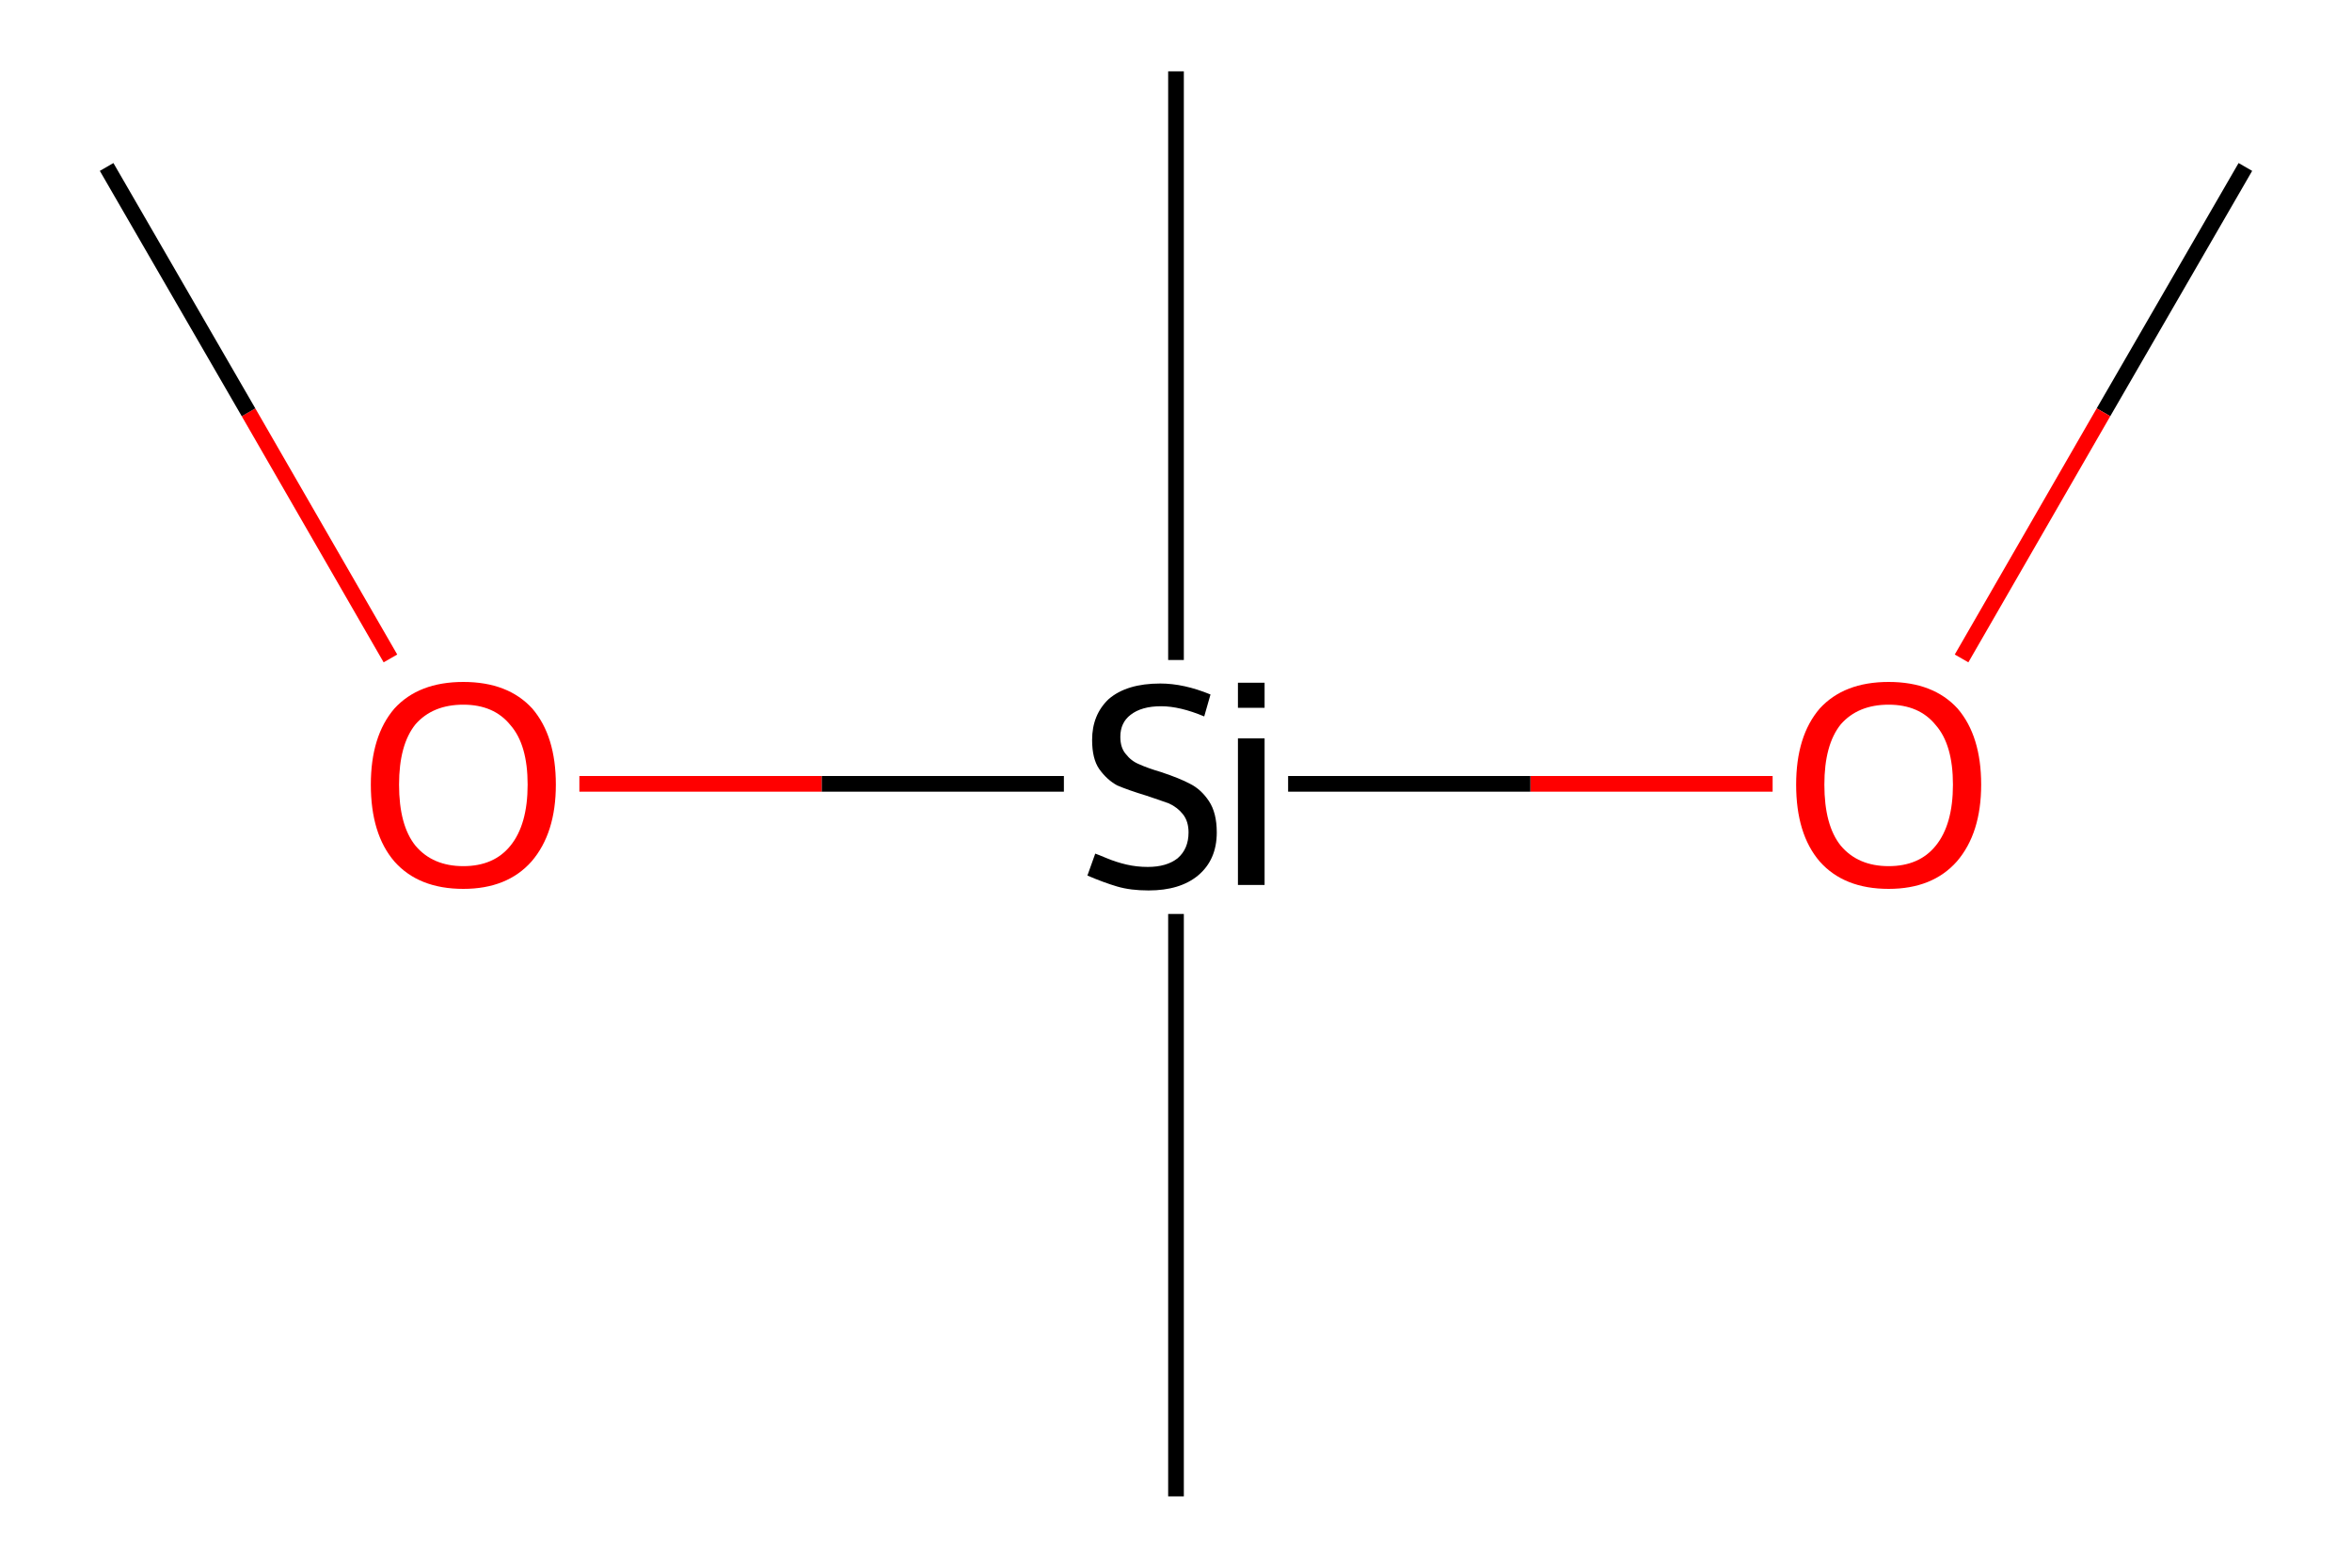 <?xml version='1.0' encoding='iso-8859-1'?>
<svg version='1.1' baseProfile='full'
              xmlns='http://www.w3.org/2000/svg'
                      xmlns:rdkit='http://www.rdkit.org/xml'
                      xmlns:xlink='http://www.w3.org/1999/xlink'
                  xml:space='preserve'
width='300px' height='200px' viewBox='0 0 300 200'>
<!-- END OF HEADER -->
<rect style='opacity:1.0;fill:#FFFFFF;stroke:none' width='300.0' height='200.0' x='0.0' y='0.0'> </rect>
<path class='bond-0 atom-0 atom-1' d='M 286.4,21.3 L 268.3,52.6' style='fill:none;fill-rule:evenodd;stroke:#000000;stroke-width:2.0px;stroke-linecap:butt;stroke-linejoin:miter;stroke-opacity:1' />
<path class='bond-0 atom-0 atom-1' d='M 268.3,52.6 L 250.2,84.0' style='fill:none;fill-rule:evenodd;stroke:#FF0000;stroke-width:2.0px;stroke-linecap:butt;stroke-linejoin:miter;stroke-opacity:1' />
<path class='bond-1 atom-1 atom-2' d='M 226.1,100.0 L 195.2,100.0' style='fill:none;fill-rule:evenodd;stroke:#FF0000;stroke-width:2.0px;stroke-linecap:butt;stroke-linejoin:miter;stroke-opacity:1' />
<path class='bond-1 atom-1 atom-2' d='M 195.2,100.0 L 164.3,100.0' style='fill:none;fill-rule:evenodd;stroke:#000000;stroke-width:2.0px;stroke-linecap:butt;stroke-linejoin:miter;stroke-opacity:1' />
<path class='bond-2 atom-2 atom-3' d='M 150.0,84.2 L 150.0,9.1' style='fill:none;fill-rule:evenodd;stroke:#000000;stroke-width:2.0px;stroke-linecap:butt;stroke-linejoin:miter;stroke-opacity:1' />
<path class='bond-3 atom-2 atom-4' d='M 150.0,116.6 L 150.0,190.9' style='fill:none;fill-rule:evenodd;stroke:#000000;stroke-width:2.0px;stroke-linecap:butt;stroke-linejoin:miter;stroke-opacity:1' />
<path class='bond-4 atom-2 atom-5' d='M 135.7,100.0 L 104.8,100.0' style='fill:none;fill-rule:evenodd;stroke:#000000;stroke-width:2.0px;stroke-linecap:butt;stroke-linejoin:miter;stroke-opacity:1' />
<path class='bond-4 atom-2 atom-5' d='M 104.8,100.0 L 73.9,100.0' style='fill:none;fill-rule:evenodd;stroke:#FF0000;stroke-width:2.0px;stroke-linecap:butt;stroke-linejoin:miter;stroke-opacity:1' />
<path class='bond-5 atom-5 atom-6' d='M 49.8,84.0 L 31.7,52.6' style='fill:none;fill-rule:evenodd;stroke:#FF0000;stroke-width:2.0px;stroke-linecap:butt;stroke-linejoin:miter;stroke-opacity:1' />
<path class='bond-5 atom-5 atom-6' d='M 31.7,52.6 L 13.6,21.3' style='fill:none;fill-rule:evenodd;stroke:#000000;stroke-width:2.0px;stroke-linecap:butt;stroke-linejoin:miter;stroke-opacity:1' />
<path class='atom-1' d='M 229.1 100.1
Q 229.1 93.9, 232.1 90.4
Q 235.2 87.0, 240.9 87.0
Q 246.6 87.0, 249.7 90.4
Q 252.7 93.9, 252.7 100.1
Q 252.7 106.3, 249.6 109.9
Q 246.5 113.4, 240.9 113.4
Q 235.2 113.4, 232.1 109.9
Q 229.1 106.4, 229.1 100.1
M 240.9 110.5
Q 244.8 110.5, 246.9 107.9
Q 249.1 105.2, 249.1 100.1
Q 249.1 95.0, 246.9 92.5
Q 244.8 89.9, 240.9 89.9
Q 237.0 89.9, 234.8 92.4
Q 232.7 95.0, 232.7 100.1
Q 232.7 105.3, 234.8 107.9
Q 237.0 110.5, 240.9 110.5
' fill='#FF0000'/>
<path class='atom-2' d='M 139.7 108.9
Q 140.0 109.0, 141.2 109.5
Q 142.4 110.0, 143.7 110.3
Q 145.0 110.6, 146.4 110.6
Q 148.8 110.6, 150.2 109.5
Q 151.6 108.3, 151.6 106.2
Q 151.6 104.8, 150.9 103.9
Q 150.2 103.0, 149.1 102.5
Q 148.0 102.1, 146.2 101.5
Q 143.9 100.8, 142.5 100.2
Q 141.2 99.5, 140.2 98.1
Q 139.3 96.8, 139.3 94.4
Q 139.3 91.2, 141.4 89.2
Q 143.7 87.2, 148.0 87.2
Q 151.0 87.2, 154.4 88.6
L 153.6 91.4
Q 150.5 90.1, 148.1 90.1
Q 145.6 90.1, 144.2 91.2
Q 142.9 92.2, 142.9 94.0
Q 142.9 95.4, 143.6 96.2
Q 144.3 97.1, 145.3 97.5
Q 146.4 98.0, 148.1 98.5
Q 150.5 99.3, 151.8 100.0
Q 153.2 100.7, 154.2 102.2
Q 155.2 103.7, 155.2 106.2
Q 155.2 109.7, 152.8 111.7
Q 150.5 113.6, 146.5 113.6
Q 144.2 113.6, 142.5 113.1
Q 140.8 112.6, 138.7 111.7
L 139.7 108.9
' fill='#000000'/>
<path class='atom-2' d='M 157.9 87.1
L 161.3 87.1
L 161.3 90.3
L 157.9 90.3
L 157.9 87.1
M 157.9 94.2
L 161.3 94.2
L 161.3 112.9
L 157.9 112.9
L 157.9 94.2
' fill='#000000'/>
<path class='atom-5' d='M 47.3 100.1
Q 47.3 93.9, 50.3 90.4
Q 53.4 87.0, 59.1 87.0
Q 64.8 87.0, 67.9 90.4
Q 70.9 93.9, 70.9 100.1
Q 70.9 106.3, 67.8 109.9
Q 64.7 113.4, 59.1 113.4
Q 53.4 113.4, 50.3 109.9
Q 47.3 106.4, 47.3 100.1
M 59.1 110.5
Q 63.0 110.5, 65.1 107.9
Q 67.3 105.2, 67.3 100.1
Q 67.3 95.0, 65.1 92.5
Q 63.0 89.9, 59.1 89.9
Q 55.2 89.9, 53.0 92.4
Q 50.9 95.0, 50.9 100.1
Q 50.9 105.3, 53.0 107.9
Q 55.2 110.5, 59.1 110.5
' fill='#FF0000'/>
</svg>
